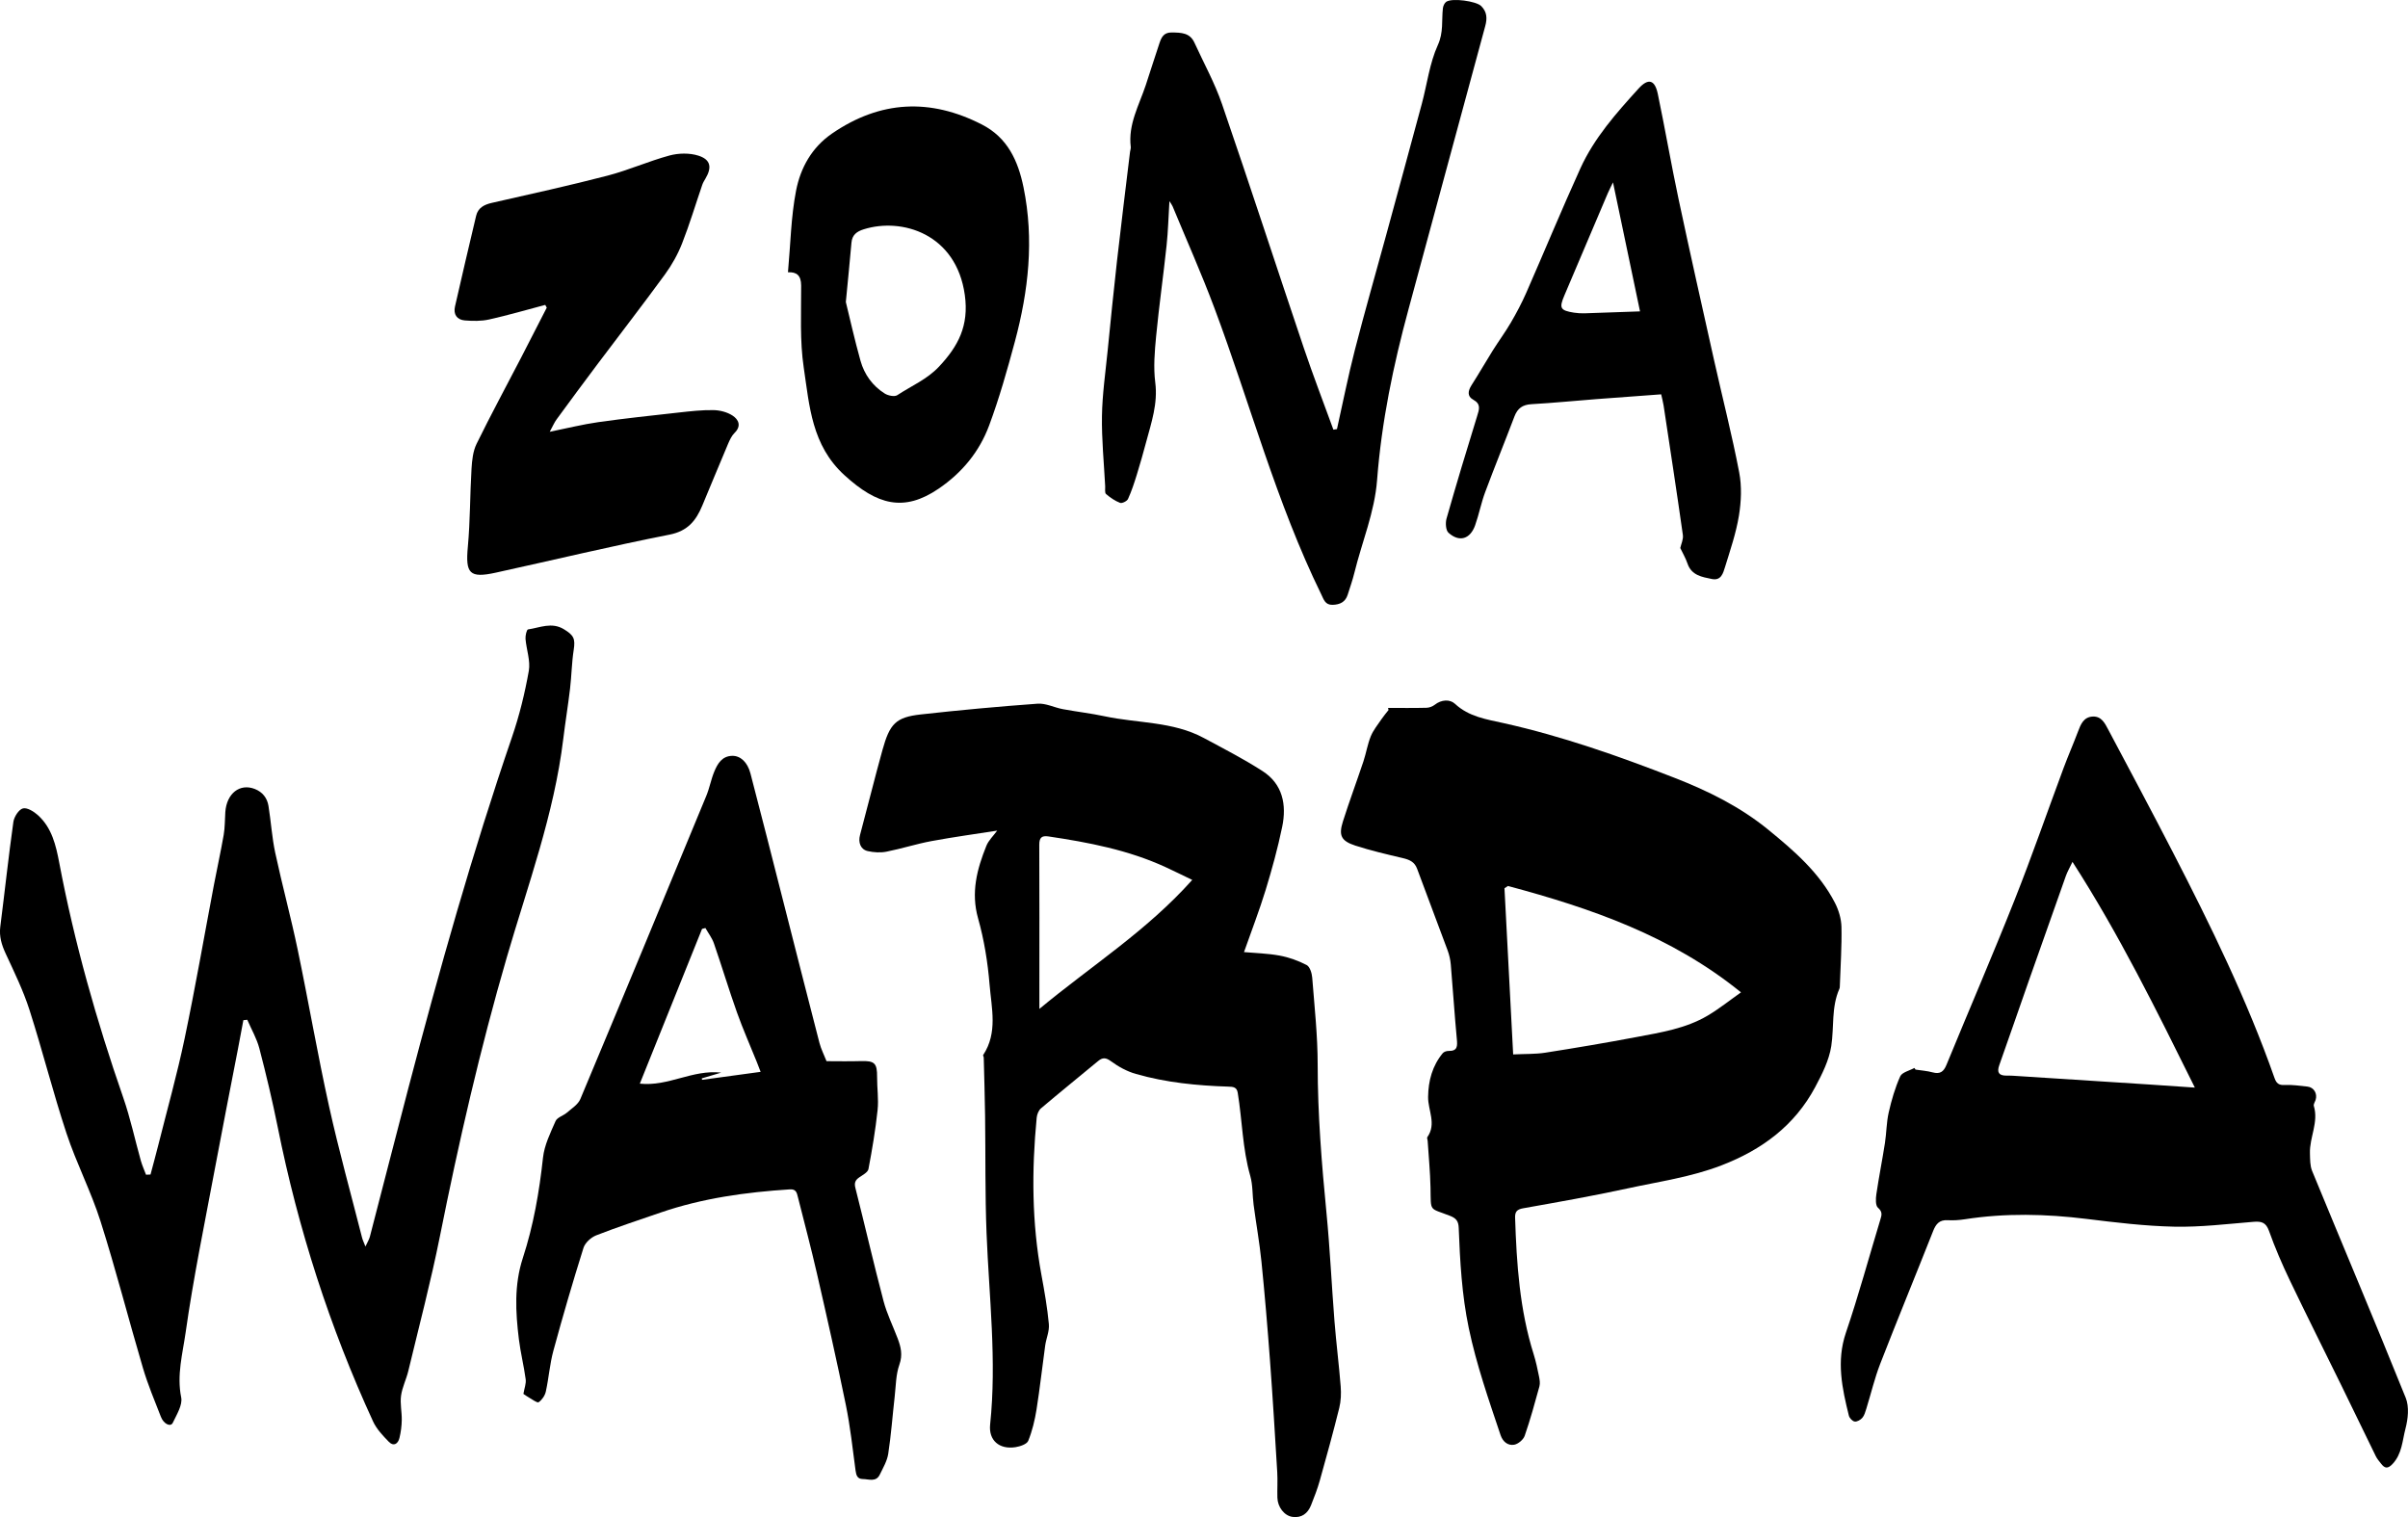 <?xml version="1.0" encoding="UTF-8"?><svg id="Livello_1" xmlns="http://www.w3.org/2000/svg" viewBox="0 0 1177.98 742.17"><defs><style>.cls-1{stroke-width:0px;}</style></defs><path class="cls-1" d="M679.03,346.32c6.27,0,12.54.09,18.81-.07,1.36-.03,2.94-.62,4.01-1.46,3.29-2.6,7.44-2.79,9.93-.47,6.8,6.33,15.36,7.56,23.66,9.41,28.74,6.4,56.32,16.12,83.74,26.79,16.68,6.49,32.23,14.26,45.94,25.45,12.54,10.24,24.92,20.93,32.52,35.7,1.83,3.56,3.11,7.83,3.19,11.8.2,9.49-.46,19-.78,28.49-.02.59,0,1.24-.23,1.76-4,9-2.54,18.72-3.97,28.01-1.07,6.96-4.5,13.79-7.89,20.13-10.07,18.81-25.98,30.58-45.76,38.22-14.97,5.78-30.65,7.96-46.09,11.32-16.9,3.68-33.96,6.67-50.99,9.7-3.05.54-4.03,1.71-3.94,4.6.73,22.6,2.23,45.09,9.1,66.86,1.11,3.53,1.86,7.18,2.6,10.8.32,1.58.61,3.36.2,4.85-2.23,8.12-4.45,16.26-7.21,24.2-.66,1.89-3.19,4.02-5.14,4.36-3.1.53-5.57-1.48-6.67-4.73-5.79-17.26-11.79-34.41-15.54-52.33-3.4-16.26-4.29-32.66-4.93-49.13-.13-3.23-1.3-4.63-4.21-5.77-10.44-4.08-9.33-1.66-9.58-13.8-.16-7.65-.91-15.3-1.4-22.95-.04-.59-.42-1.38-.17-1.74,4.61-6.5.31-13.15.39-19.71.1-7.91,2.07-15.19,7.16-21.38.57-.69,1.87-1.12,2.83-1.1,4.45.1,4.39-2.38,4.06-5.84-1.14-12.13-1.91-24.29-2.95-36.43-.2-2.34-.74-4.72-1.55-6.92-4.92-13.34-10.02-26.61-14.93-39.94-1.27-3.44-3.82-4.45-7.05-5.22-7.77-1.83-15.58-3.64-23.16-6.1-6.97-2.27-8.25-4.96-6.08-11.82,3.13-9.86,6.75-19.56,10.03-29.38,1.35-4.06,2-8.37,3.61-12.31,1.24-3.02,3.43-5.67,5.28-8.42,1.04-1.53,2.26-2.94,3.4-4.4-.09-.36-.17-.72-.26-1.08ZM740.24,515.83c5.94-.29,10.86-.09,15.64-.84,14.94-2.34,29.86-4.86,44.72-7.67,11.92-2.25,24.07-4.15,34.73-10.45,5.75-3.4,11-7.63,16.35-11.4-34.08-27.66-73.46-41.17-113.99-52.04-.57.37-1.14.74-1.71,1.11,1.41,26.9,2.81,53.81,4.25,81.29Z"/><path class="cls-1" d="M487.79,406.35c-10.2,1.6-21.21,3.1-32.12,5.12-7.39,1.37-14.6,3.71-21.99,5.17-2.94.58-6.23.39-9.18-.28-3.58-.81-4.75-4.28-3.78-7.87,3.72-13.84,7.14-27.76,10.97-41.56,3.57-12.86,6.51-16.06,18.74-17.42,19.02-2.12,38.09-3.88,57.17-5.26,4.02-.29,8.18,1.9,12.32,2.67,6.83,1.27,13.76,2.05,20.54,3.5,16.16,3.45,33.31,2.46,48.41,10.59,9.71,5.22,19.56,10.27,28.81,16.24,9.85,6.36,11.79,16.5,9.57,27.22-2.16,10.43-4.99,20.75-8.11,30.94-3.07,10.02-6.87,19.81-10.58,30.36,5.54.5,11.57.63,17.43,1.71,4.56.85,9.11,2.48,13.21,4.61,1.58.82,2.56,3.97,2.73,6.14,1.11,14.21,2.67,28.44,2.67,42.67.01,24.28,1.96,48.38,4.31,72.51,1.72,17.6,2.51,35.28,3.91,52.91.85,10.66,2.2,21.27,3.04,31.93.27,3.48.13,7.15-.7,10.52-2.96,11.9-6.21,23.74-9.53,35.55-1.16,4.11-2.72,8.12-4.3,12.09-1.6,4-4.6,6.26-9.04,5.66-4.02-.55-7.28-4.82-7.4-9.41-.11-4.14.17-8.3-.07-12.43-1.1-18.24-2.2-36.48-3.55-54.7-1.2-16.15-2.55-32.29-4.18-48.4-.94-9.28-2.6-18.49-3.83-27.75-.63-4.71-.35-9.64-1.64-14.13-3.82-13.32-3.91-27.15-6.13-40.67-.47-2.85-2.35-2.93-4.56-3-15.32-.48-30.53-1.98-45.3-6.22-4.29-1.23-8.49-3.51-12.1-6.17-2.62-1.93-4.17-1.93-6.46-.03-9.26,7.7-18.64,15.25-27.82,23.04-1.18,1-1.96,2.99-2.11,4.61-2.48,25.7-2.39,51.32,2.31,76.82,1.48,8.01,2.9,16.06,3.65,24.15.32,3.4-1.31,6.95-1.8,10.47-1.45,10.43-2.59,20.92-4.24,31.32-.83,5.2-2.09,10.43-4.05,15.28-.67,1.65-4,2.76-6.26,3.11-7.92,1.22-13.2-3.34-12.38-11.12,3.27-31.23-.51-62.29-1.75-93.42-.76-19.13-.46-38.29-.72-57.44-.13-9.55-.42-19.09-.66-28.63-.01-.42-.44-1-.28-1.24,7.22-10.92,4.07-22.96,3.13-34.48-.89-10.89-2.66-21.88-5.62-32.37-3.58-12.69-.53-24.08,4.05-35.48,1.08-2.68,3.41-4.85,5.26-7.39ZM583.25,430.46c-4.93-2.36-8.97-4.37-13.07-6.26-18.22-8.38-37.67-12.1-57.33-15.02-3.3-.49-4.45.68-4.44,4.08.11,23.74.05,47.49.05,71.24,0,2.57,0,5.14,0,9.06,25.46-21.12,52.5-38.13,74.78-63.1Z"/><path class="cls-1" d="M73.63,574.6c1.26-4.77,2.58-9.53,3.78-14.32,4.37-17.4,9.23-34.69,12.91-52.24,5.24-24.96,9.58-50.11,14.34-75.18,1.55-8.16,3.36-16.27,4.77-24.44.63-3.64.54-7.39.79-11.1.63-9.17,7.1-14.24,14.45-11.34,3.8,1.5,6.04,4.42,6.67,8.3,1.23,7.62,1.69,15.38,3.3,22.91,3.39,15.8,7.65,31.41,10.95,47.23,5.34,25.56,9.74,51.31,15.38,76.8,4.77,21.56,10.71,42.86,16.15,64.26.28,1.12.82,2.18,1.65,4.33.99-2.16,1.81-3.42,2.17-4.81,6.3-24.2,12.47-48.43,18.81-72.62,15.16-57.81,31.35-115.31,50.74-171.87,3.59-10.48,6.26-21.38,8.2-32.3.88-4.96-1.18-10.4-1.61-15.65-.13-1.57.57-4.55,1.22-4.64,5.82-.84,11.58-3.76,17.61-.06,4.78,2.93,5.6,4.58,4.74,10.1-.97,6.24-1.04,12.62-1.78,18.9-.97,8.25-2.33,16.45-3.33,24.69-4.46,36.79-17.32,71.42-27.59,106.69-13.12,45.05-23.57,90.69-32.77,136.67-4.42,22.09-10.19,43.91-15.45,65.83-.98,4.07-2.98,7.96-3.54,12.06-.53,3.89.42,7.95.35,11.93-.05,2.93-.44,5.91-1.13,8.75-.69,2.85-2.84,4.29-5.18,1.88-2.92-3-6-6.23-7.72-9.96-21.23-46.14-36.65-94.18-46.65-143.99-2.6-12.93-5.66-25.77-8.99-38.53-1.27-4.85-3.9-9.34-5.9-14-.64.07-1.28.14-1.92.2-.88,4.68-1.74,9.36-2.64,14.04-3.79,19.66-7.69,39.3-11.36,58.98-4.96,26.55-10.46,53.03-14.24,79.75-1.46,10.32-4.4,20.81-2.18,31.76.76,3.74-2.22,8.44-4.1,12.42-1.03,2.18-4.43.68-5.82-2.91-3.06-7.87-6.37-15.7-8.76-23.78-7.06-23.89-13.22-48.06-20.75-71.8-4.65-14.66-11.84-28.49-16.67-43.1-6.6-19.97-11.71-40.43-18.14-60.47-3.02-9.4-7.41-18.4-11.58-27.39-2-4.31-3.28-8.43-2.67-13.24,2.18-17.08,4.01-34.2,6.4-51.24.35-2.5,2.64-6.1,4.69-6.62,2.09-.53,5.45,1.59,7.45,3.43,6.71,6.16,8.68,14.61,10.3,23.16,7.43,39.13,18.25,77.32,31.32,114.93,3.5,10.06,5.71,20.56,8.6,30.84.66,2.33,1.68,4.56,2.53,6.84.73-.03,1.45-.06,2.18-.09Z"/><path class="cls-1" d="M937.11,523.26c2.78.43,5.63.61,8.33,1.35,3.61.98,5.37-.29,6.75-3.65,11.05-26.89,22.58-53.59,33.3-80.61,8.47-21.34,15.98-43.07,23.99-64.6,2.22-5.97,4.78-11.81,7.03-17.77,1.36-3.6,2.75-7.21,7.23-7.44,4.35-.22,6.02,3.4,7.67,6.51,10.59,19.93,21.22,39.84,31.56,59.9,18.51,35.9,36.25,72.15,49.68,110.34.91,2.6,2.04,3.67,5.01,3.5,3.67-.2,7.4.4,11.09.77,3.19.32,5.04,3.44,4.02,6.59-.31.96-1.1,2.07-.86,2.87,2.43,8.01-2.14,15.39-1.9,23.17.09,2.9,0,6.04,1.06,8.63,15.24,37.03,30.85,73.91,45.81,111.05,1.75,4.35,1.11,10.31-.14,15.06-1.53,5.83-1.67,12.32-6.31,17.24-2.36,2.5-3.81,2.21-5.62-.13-.9-1.17-1.92-2.3-2.56-3.61-5.58-11.37-11.05-22.79-16.63-34.17-8.48-17.31-17.14-34.53-25.46-51.91-3.77-7.88-7.25-15.95-10.18-24.17-1.51-4.26-3.75-4.77-7.66-4.45-12.86,1.05-25.76,2.64-38.61,2.37-14.36-.3-28.72-2.04-43.01-3.8-19.87-2.45-39.66-2.91-59.49.17-2.78.43-5.65.62-8.45.46-4.01-.22-5.71,1.83-7.08,5.29-8.55,21.66-17.43,43.2-25.87,64.9-2.78,7.16-4.54,14.72-6.83,22.08-.48,1.54-.94,3.25-1.95,4.42-.86,1-2.57,1.98-3.74,1.81-1.09-.16-2.54-1.69-2.83-2.87-3.32-13.4-6.2-26.61-1.46-40.57,6.2-18.24,11.26-36.87,16.84-55.32.66-2.17,1.21-3.79-1.13-5.81-1.27-1.09-1.14-4.43-.81-6.64,1.23-8.35,2.89-16.63,4.19-24.97.78-4.98.74-10.12,1.85-15.01,1.37-6.02,3.11-12.06,5.63-17.67.9-2.01,4.54-2.78,6.93-4.12.19.27.38.54.57.81ZM1013.85,421.63c-1.35,2.84-2.48,4.76-3.22,6.82-6.06,17.02-12.07,34.06-18.06,51.1-4.86,13.84-9.62,27.71-14.53,41.52-1.25,3.51-.27,5.12,3.42,5.13,1.04,0,2.08-.02,3.12.05,22.2,1.42,44.4,2.84,66.6,4.28,7.19.47,14.38.98,22.53,1.53-18.86-38.03-37.08-75.03-59.87-110.44Z"/><path class="cls-1" d="M256.04,681.94c.48-2.82,1.41-5.09,1.12-7.2-.88-6.56-2.52-13.03-3.33-19.6-1.63-13.3-2.35-26.55,1.92-39.65,5.22-15.97,8.07-32.42,9.88-49.14.67-6.14,3.62-12.14,6.16-17.92.81-1.83,3.8-2.6,5.56-4.13,2.35-2.05,5.43-3.96,6.55-6.63,20.7-49.39,41.19-98.87,61.63-148.36,1.58-3.82,2.3-7.99,3.88-11.81,1.61-3.89,3.78-7.64,8.79-7.74,3.97-.08,7.45,3.03,8.91,8.59,5.45,20.79,10.71,41.64,16.02,62.46,5.9,23.13,11.76,46.28,17.74,69.39.77,2.96,2.21,5.75,3.46,8.93,5.3,0,11.03.14,16.75-.04,6.78-.21,8.04,1.01,7.99,7.8-.04,5.39.81,10.85.24,16.17-1.03,9.67-2.65,19.3-4.47,28.86-.3,1.59-2.81,2.89-4.49,4.05-1.97,1.36-2.53,2.71-1.89,5.22,4.67,18.4,8.92,36.91,13.75,55.26,1.65,6.26,4.59,12.18,6.9,18.27,1.58,4.17,2.57,8.06.87,12.84-1.74,4.89-1.71,10.42-2.31,15.69-1.06,9.32-1.73,18.69-3.15,27.94-.54,3.53-2.53,6.89-4.13,10.2-1.85,3.81-5.4,2.19-8.35,2.16-2.62-.03-3.19-1.83-3.51-4.2-1.43-10.71-2.59-21.49-4.75-32.06-4.38-21.45-9.22-42.82-14.11-64.16-2.88-12.57-6.19-25.03-9.35-37.54-.5-1.98-.82-3.95-3.9-3.75-21.55,1.39-42.8,4.31-63.32,11.37-10.51,3.62-21.09,7.08-31.44,11.13-2.54,1-5.45,3.64-6.23,6.15-5.24,16.67-10.14,33.45-14.72,50.3-1.77,6.51-2.25,13.37-3.7,19.98-.43,1.96-1.88,4.08-3.5,5.2-.7.48-3.05-1.34-4.6-2.2-1.13-.63-2.17-1.4-2.86-1.86ZM345.08,454c-.55.14-1.1.28-1.64.42-10.03,24.96-20.07,49.92-30.44,75.71,14.03,1.48,25.65-6.96,39.81-5.4-3.91,1.16-6.71,2-9.51,2.83.05.23.1.47.16.7,9.41-1.28,18.82-2.57,28.63-3.9-.79-2.06-1.3-3.43-1.85-4.79-3.26-8.09-6.8-16.08-9.73-24.3-3.98-11.17-7.38-22.54-11.26-33.74-.92-2.67-2.75-5.03-4.16-7.53Z"/><path class="cls-1" d="M654.04,209.9c2.88-12.87,5.44-25.82,8.72-38.59,4.86-18.91,10.26-37.68,15.4-56.51,5.82-21.34,11.65-42.68,17.39-64.04,2.58-9.6,3.78-19.8,7.83-28.71,2.85-6.25,1.8-12,2.47-17.98.13-1.13.76-2.58,1.64-3.19,2.85-1.97,14.65-.35,17.1,2.08,2.86,2.84,3.01,6.01,1.98,9.79-12.56,46.09-24.94,92.23-37.48,138.33-7.48,27.5-13.25,55.3-15.43,83.77-1.2,15.75-7.41,30.28-11.12,45.43-.88,3.59-2.13,7.09-3.24,10.62-1.14,3.62-3.77,4.89-7.4,4.99-3.67.1-4.32-2.61-5.54-5.1-22.03-45-34.82-93.45-52.3-140.15-6.28-16.77-13.58-33.15-20.43-49.7-.28-.68-.77-1.28-1.55-2.54-.48,7.73-.65,14.72-1.39,21.66-1.58,14.79-3.68,29.53-5.11,44.33-.73,7.55-1.38,15.3-.43,22.76,1.31,10.28-1.88,19.49-4.42,28.96-1.46,5.44-2.98,10.87-4.65,16.25-1.24,3.98-2.54,7.97-4.27,11.75-.49,1.06-2.91,2.26-3.87,1.89-2.5-.96-4.84-2.57-6.88-4.33-.7-.6-.34-2.46-.41-3.75-.59-11.47-1.76-22.95-1.58-34.41.17-10.64,1.72-21.26,2.78-31.88,1.46-14.65,2.92-29.29,4.57-43.92,2.02-17.83,4.24-35.64,6.39-53.46.1-.8.45-1.62.35-2.39-1.36-11.02,4.07-20.36,7.35-30.24,2.28-6.86,4.4-13.77,6.73-20.62.95-2.77,2.07-5.18,6-5.12,4.59.08,8.84.1,11.07,4.99,4.56,9.98,9.94,19.69,13.49,30.03,13.65,39.68,26.62,79.6,40.03,119.36,4.52,13.41,9.63,26.63,14.46,39.93.58-.09,1.16-.18,1.74-.27Z"/><path class="cls-1" d="M266.75,149.15c-9.15,2.42-18.24,5.08-27.47,7.14-3.81.85-7.94.78-11.87.47-3.87-.31-5.72-2.95-4.82-6.86,3.38-14.79,6.81-29.57,10.33-44.33.94-3.94,3.94-5.47,7.73-6.33,18.88-4.29,37.81-8.44,56.54-13.31,10.27-2.67,20.09-7.08,30.34-9.86,4.41-1.19,9.74-1.3,14.05.05,6.12,1.92,6.79,5.78,3.5,11.3-.58.97-1.18,1.96-1.54,3.02-3.28,9.57-6.18,19.28-9.88,28.68-2.09,5.32-4.98,10.49-8.35,15.11-10.77,14.76-21.97,29.22-32.95,43.83-6.76,8.99-13.44,18.04-20.08,27.12-1.11,1.51-1.85,3.3-3.35,6.05,8.64-1.74,16.14-3.63,23.75-4.71,13.1-1.85,26.25-3.25,39.4-4.71,5.62-.62,11.29-1.28,16.92-1.18,3.17.05,6.74.96,9.36,2.67,2.89,1.89,4.5,5.03,1,8.47-1.44,1.42-2.38,3.48-3.2,5.4-4.26,10.04-8.4,20.13-12.61,30.2-3.04,7.28-7.05,12.41-15.99,14.17-28.48,5.61-56.72,12.41-85.08,18.62-12.82,2.81-14.82.4-13.61-12.65,1.17-12.68,1.04-25.47,1.8-38.19.25-4.12.7-8.57,2.47-12.18,6.96-14.2,14.5-28.12,21.78-42.17,4.22-8.14,8.38-16.31,12.56-24.47-.25-.44-.49-.88-.74-1.32Z"/><path class="cls-1" d="M385.47,133.2c1.26-13.73,1.46-27.05,3.96-39.92,2.16-11.11,7.65-21.14,17.65-27.99,23.61-16.18,48.04-17.31,73.28-4.37,12.47,6.39,17.66,17.61,20.35,30.76,5.23,25.54,2.43,50.58-4.21,75.34-3.72,13.84-7.63,27.7-12.62,41.12-4.76,12.8-13.17,23.08-24.76,30.96-16.88,11.47-29.98,8.04-46.06-6.67-16.03-14.66-17.07-33.88-19.87-52.56-1.97-13.16-1.23-26.75-1.27-40.16-.02-4.98-2.18-6.72-6.44-6.51ZM413.78,147.76c1.93,7.85,4.27,18.37,7.17,28.73,1.88,6.7,5.9,12.3,11.87,16.04,1.64,1.03,4.79,1.67,6.13.79,6.87-4.54,14.55-7.71,20.44-13.99,9.38-10.01,14.67-19.98,12.6-34.98-4.16-30.01-30.79-38.03-49.44-32.18-3.45,1.08-5.69,2.73-6.02,6.57-.75,8.69-1.64,17.38-2.75,29.03Z"/><path class="cls-1" d="M821.98,268.09c.4-1.88,1.58-4.23,1.27-6.38-2.99-21.12-6.23-42.21-9.42-63.3-.26-1.73-.74-3.43-1.19-5.5-10.64.78-21.09,1.52-31.54,2.33-10.64.82-21.27,1.89-31.93,2.49-4.33.25-6.79,2-8.31,6-4.69,12.38-9.71,24.65-14.33,37.06-1.96,5.27-3.02,10.88-4.9,16.19-2.41,6.79-7.76,8.4-13.03,3.65-1.36-1.23-1.56-4.85-.95-6.99,4.78-16.76,9.8-33.45,14.96-50.09,1.03-3.33,2-5.87-1.96-8.05-3.02-1.66-2.51-4.36-.76-7.1,3.55-5.54,6.82-11.27,10.31-16.85,2.89-4.61,6.15-9.01,8.89-13.71,2.76-4.72,5.34-9.58,7.54-14.59,8.89-20.26,17.33-40.72,26.48-60.87,6.77-14.9,17.6-27.1,28.49-39.08,4.77-5.24,7.96-4.27,9.4,2.69,3.56,17.07,6.51,34.27,10.13,51.33,5.61,26.38,11.53,52.69,17.41,79.01,4.08,18.27,8.75,36.42,12.27,54.79,1.31,6.82.99,14.27-.14,21.18-1.4,8.53-4.25,16.84-6.81,25.14-.9,2.92-1.89,6.74-6.39,5.82-4.88-1-9.99-1.75-11.97-7.6-.9-2.67-2.38-5.14-3.53-7.59ZM802.29,152.34c-4.44-21.21-8.74-41.73-13.22-63.12-1.02,2.14-1.88,3.74-2.59,5.41-7.09,16.65-14.15,33.3-21.22,49.95-2.62,6.16-2.01,7.29,4.69,8.37,1.75.28,3.56.38,5.33.32,9.04-.27,18.08-.62,27.02-.94Z"/></svg>